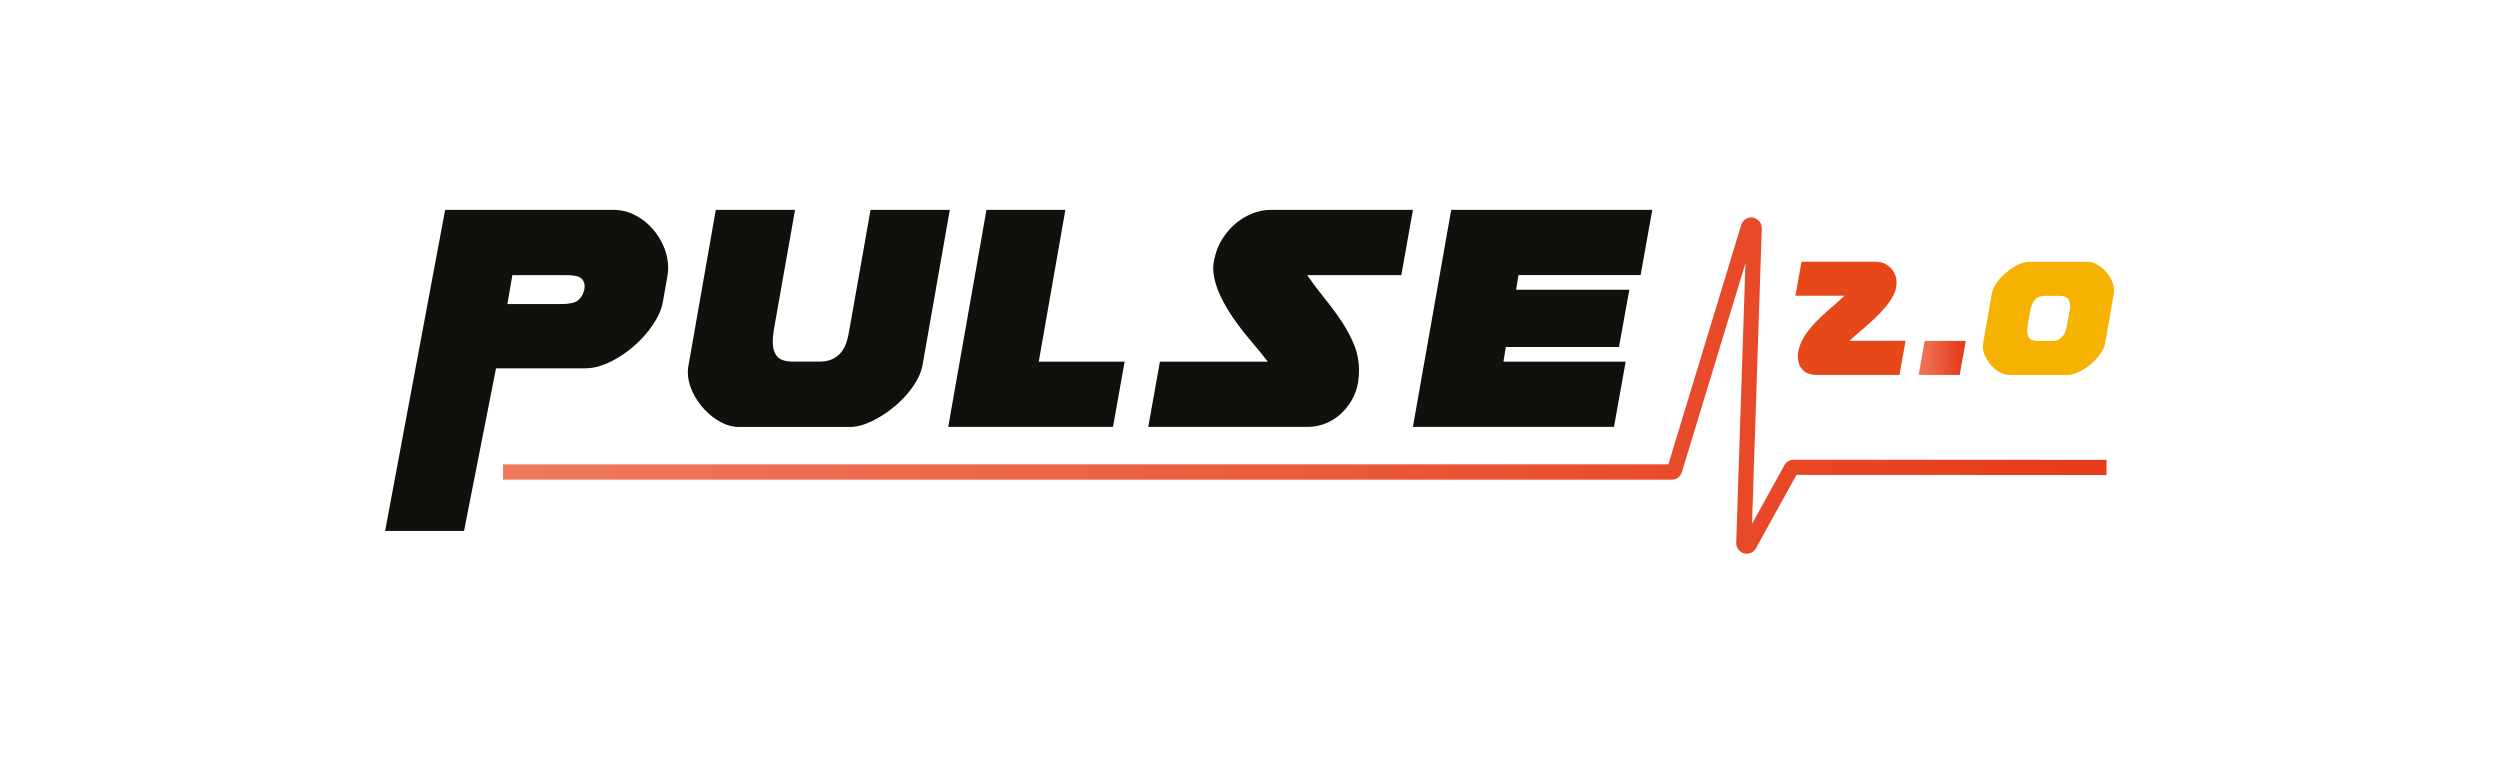 <?xml version="1.0" encoding="utf-8"?>
<!-- Generator: Adobe Illustrator 26.0.1, SVG Export Plug-In . SVG Version: 6.00 Build 0)  -->
<svg version="1.1" id="Layer_1" xmlns="http://www.w3.org/2000/svg" xmlns:xlink="http://www.w3.org/1999/xlink" x="0px" y="0px"
	 viewBox="0 0 595.28 181.01" style="enable-background:new 0 0 595.28 181.01;" xml:space="preserve">
<style type="text/css">
	.st0{fill:#E74819;}
	
		.st1{clip-path:url(#SVGID_00000010278228075451755590000016111931413774380722_);fill:url(#SVGID_00000144311709632974987950000011115199522148200101_);}
	.st2{fill:#F6B201;}
	.st3{fill:#11100D;}
	.st4{fill:url(#SVGID_00000024701221515379875520000017103380445112085927_);}
</style>
<g>
	<g>
		<g>
			<path class="st0" d="M452.29,89.27h-19.74c-1.43,0-2.53-0.4-3.3-1.2c-0.77-0.8-1.16-1.86-1.16-3.18v-0.54
				c0-0.11,0.01-0.21,0.02-0.29c0.01-0.08,0.03-0.18,0.06-0.29c0.25-1.32,0.74-2.55,1.47-3.68c0.73-1.13,1.6-2.22,2.6-3.29
				c1-1.06,2.11-2.11,3.33-3.14c1.21-1.03,2.42-2.11,3.63-3.24h-11.69l1.45-8.1h17.64c0.69,0,1.34,0.12,1.96,0.37
				c0.62,0.25,1.15,0.6,1.59,1.05c0.44,0.46,0.79,0.98,1.05,1.59c0.26,0.61,0.39,1.28,0.39,2.02c0,0.36-0.04,0.74-0.12,1.16
				c-0.06,0.22-0.1,0.43-0.14,0.62c-0.04,0.19-0.12,0.4-0.23,0.62c-0.47,1.07-1.11,2.11-1.94,3.12c-0.83,1-1.74,1.98-2.75,2.93
				c-1,0.95-2.04,1.87-3.1,2.77c-1.06,0.89-2.04,1.75-2.95,2.58h13.38L452.29,89.27z"/>
		</g>
		<g>
			<defs>
				<polygon id="SVGID_1_" points="458.28,81.18 456.84,89.27 466.63,89.27 468.07,81.18 				"/>
			</defs>
			<clipPath id="SVGID_00000004526626920914295550000015737527788188425625_">
				<use xlink:href="#SVGID_1_"  style="overflow:visible;"/>
			</clipPath>
			
				<linearGradient id="SVGID_00000119807188447468134730000004470136987056002984_" gradientUnits="userSpaceOnUse" x1="1271.674" y1="561.287" x2="1273.481" y2="561.287" gradientTransform="matrix(6.217 0 0 -6.217 -7449.713 3574.99)">
				<stop  offset="0" style="stop-color:#EF7A5E"/>
				<stop  offset="0.998" style="stop-color:#E63B19"/>
				<stop  offset="1" style="stop-color:#E63B19"/>
			</linearGradient>
			
				<rect x="456.84" y="81.18" style="clip-path:url(#SVGID_00000004526626920914295550000015737527788188425625_);fill:url(#SVGID_00000119807188447468134730000004470136987056002984_);" width="11.23" height="8.1"/>
		</g>
		<g>
			<path class="st2" d="M503.31,69.98l-2.03,11.65c-0.16,0.88-0.57,1.78-1.22,2.69c-0.65,0.91-1.41,1.73-2.29,2.46
				c-0.88,0.73-1.81,1.33-2.79,1.8c-0.98,0.47-1.87,0.7-2.67,0.7h-13.84c-0.74,0-1.49-0.2-2.23-0.6c-0.74-0.4-1.42-0.92-2.02-1.57
				c-0.61-0.65-1.1-1.38-1.49-2.19c-0.38-0.81-0.58-1.63-0.58-2.46c0-0.14,0.01-0.27,0.02-0.41c0.01-0.14,0.03-0.27,0.06-0.41
				l2.02-11.65c0.17-0.88,0.57-1.78,1.22-2.69c0.65-0.91,1.41-1.73,2.29-2.46c0.88-0.73,1.81-1.33,2.79-1.8
				c0.98-0.47,1.87-0.7,2.66-0.7h13.84c0.72,0,1.45,0.2,2.19,0.6c0.74,0.4,1.42,0.92,2.04,1.57c0.62,0.65,1.12,1.38,1.51,2.19
				c0.39,0.81,0.58,1.63,0.58,2.46c0,0.14-0.01,0.27-0.02,0.41C503.36,69.71,503.34,69.85,503.31,69.98 M482.82,77.3
				c-0.08,0.5-0.12,0.98-0.12,1.45c0,0.72,0.17,1.3,0.52,1.76c0.35,0.45,1.03,0.68,2.05,0.68h3.18c0.66,0,1.21-0.1,1.65-0.31
				c0.44-0.21,0.8-0.49,1.09-0.85c0.29-0.36,0.51-0.77,0.66-1.24c0.15-0.47,0.27-0.96,0.35-1.49l0.62-3.43
				c0.03-0.11,0.05-0.21,0.06-0.29c0.01-0.08,0.02-0.17,0.02-0.25v-0.54c0-0.72-0.19-1.29-0.56-1.71c-0.37-0.43-1.05-0.64-2.05-0.64
				h-3.18c-1.24,0-2.12,0.33-2.64,0.99c-0.52,0.66-0.87,1.47-1.03,2.44L482.82,77.3z"/>
			<path class="st3" d="M110.49,126.42H91.7l14.29-76.45h40.03c1.8,0,3.49,0.4,5.07,1.19c1.59,0.79,2.97,1.85,4.16,3.17
				c1.19,1.32,2.13,2.8,2.82,4.44c0.69,1.64,1.03,3.3,1.03,4.99c0,0.32-0.01,0.63-0.04,0.95c-0.03,0.32-0.07,0.64-0.12,0.95
				l-1.11,6.26c-0.32,1.75-1.11,3.55-2.38,5.43c-1.27,1.88-2.79,3.58-4.56,5.11c-1.77,1.53-3.67,2.79-5.71,3.77
				c-2.03,0.98-3.98,1.47-5.83,1.47h-21.24L110.49,126.42z M120.82,72.4h12.76c1.96,0,3.3-0.29,4.04-0.87
				c0.74-0.58,1.24-1.43,1.51-2.54l0.08-0.79c0-0.85-0.29-1.51-0.87-1.98c-0.58-0.48-1.77-0.71-3.57-0.71H122L120.82,72.4z"/>
			<path class="st3" d="M184.24,78.66c-0.16,0.95-0.24,1.88-0.24,2.77c0,1.38,0.33,2.5,0.99,3.37c0.66,0.87,1.97,1.31,3.92,1.31h6.1
				c1.27,0,2.33-0.2,3.17-0.59c0.85-0.4,1.55-0.94,2.1-1.62c0.55-0.69,0.98-1.48,1.27-2.38c0.29-0.9,0.52-1.85,0.67-2.85l5.07-28.7
				h18.87l-6.5,37.02c-0.32,1.69-1.1,3.41-2.34,5.15c-1.24,1.75-2.71,3.32-4.4,4.72c-1.69,1.4-3.47,2.55-5.35,3.45
				c-1.88,0.9-3.58,1.35-5.11,1.35h-26.56c-1.43,0-2.86-0.38-4.28-1.15c-1.43-0.77-2.72-1.77-3.88-3.01
				c-1.16-1.24-2.11-2.64-2.85-4.2c-0.74-1.56-1.11-3.13-1.11-4.72c0-0.26,0.01-0.53,0.04-0.79c0.03-0.27,0.07-0.53,0.12-0.8
				l6.5-37.02h18.87L184.24,78.66z"/>
			<polygon class="st3" points="225.78,101.65 234.89,49.97 253.68,49.97 247.34,86.11 267.79,86.11 265.02,101.65 			"/>
			<path class="st3" d="M276.19,86.11h25.68c-1.21-1.58-2.55-3.22-4-4.91c-1.45-1.69-2.81-3.45-4.08-5.27s-2.37-3.71-3.29-5.67
				c-0.92-1.96-1.47-3.96-1.62-6.02v-0.48c0-0.53,0.08-1.16,0.24-1.9c0.32-1.69,0.91-3.26,1.78-4.72c0.87-1.45,1.92-2.71,3.13-3.76
				c1.21-1.06,2.56-1.89,4.04-2.5c1.48-0.61,2.99-0.91,4.52-0.91h33.85l-2.77,15.54h-22.43c1.37,1.96,2.79,3.83,4.24,5.63
				c1.45,1.8,2.79,3.61,4,5.43c1.21,1.82,2.2,3.69,2.97,5.59c0.76,1.9,1.15,3.91,1.15,6.02c0,0.95-0.08,1.93-0.24,2.93
				c-0.26,1.53-0.77,2.93-1.51,4.2c-0.74,1.27-1.64,2.38-2.7,3.33c-1.06,0.95-2.26,1.69-3.61,2.22c-1.35,0.53-2.76,0.79-4.24,0.79
				h-37.89L276.19,86.11z"/>
			<polygon class="st3" points="385.5,82.63 358.55,82.63 357.99,86.11 387.09,86.11 384.31,101.65 336.43,101.65 345.55,49.97 
				393.43,49.97 390.65,65.5 361.56,65.5 361.01,68.99 387.96,68.99 			"/>
			
				<linearGradient id="SVGID_00000097483916078634128240000005317415858025456298_" gradientUnits="userSpaceOnUse" x1="1483.672" y1="513.008" x2="1485.479" y2="513.008" gradientTransform="matrix(211.294 0 0 -211.294 -313371.156 108487.281)">
				<stop  offset="0" style="stop-color:#EF7A5E"/>
				<stop  offset="0.998" style="stop-color:#E63B19"/>
				<stop  offset="1" style="stop-color:#E63B19"/>
			</linearGradient>
			<path style="fill:url(#SVGID_00000097483916078634128240000005317415858025456298_);" d="M119.78,110.57h278.3v1.11l-1.06-0.32
				c0.15-0.48,0.58-0.79,1.06-0.79v1.11l-1.06-0.32l0,0l17.59-57.81l0,0c0.31-1.11,1.46-1.82,2.38-1.77c1.15,0,2.51,0.97,2.51,2.5
				l0,0.09l0,0l-2.48,75.02l0,0l-1.02-0.04h1.02l0,0.04l-1.02-0.04h1.02h-1.11v-1.12c0.49,0,1.1,0.46,1.11,1.12h-1.11v-1.12v1.11
				l-0.98-0.54c0.16-0.33,0.64-0.6,0.98-0.57v1.11l-0.98-0.54l0,0l9.97-18.04c0.44-0.8,1.29-1.29,2.19-1.29l74.5,0.03l0,3.61
				l-74.49-0.03l0-1.11l0.97,0.54c-0.2,0.36-0.58,0.58-0.97,0.57v-1.11l0.97,0.54l-9.97,18.04l0,0c-0.44,0.83-1.38,1.32-2.18,1.29
				c-1.2,0-2.51-0.98-2.51-2.5l0-0.09l0,0l2.48-75.04l0,0.03l1,0.04h-1l0-0.04l1,0.04h-1h1.1v1.12c-0.45,0-1.1-0.47-1.1-1.12h1.1
				v1.12v-1.11l1.07,0.33c-0.1,0.44-0.7,0.84-1.07,0.79v-1.11l1.07,0.33l0,0l-17.59,57.81l0,0c-0.32,1.06-1.3,1.78-2.39,1.78h-278.3
				V110.57z"/>
		</g>
	</g>
</g>
</svg>
